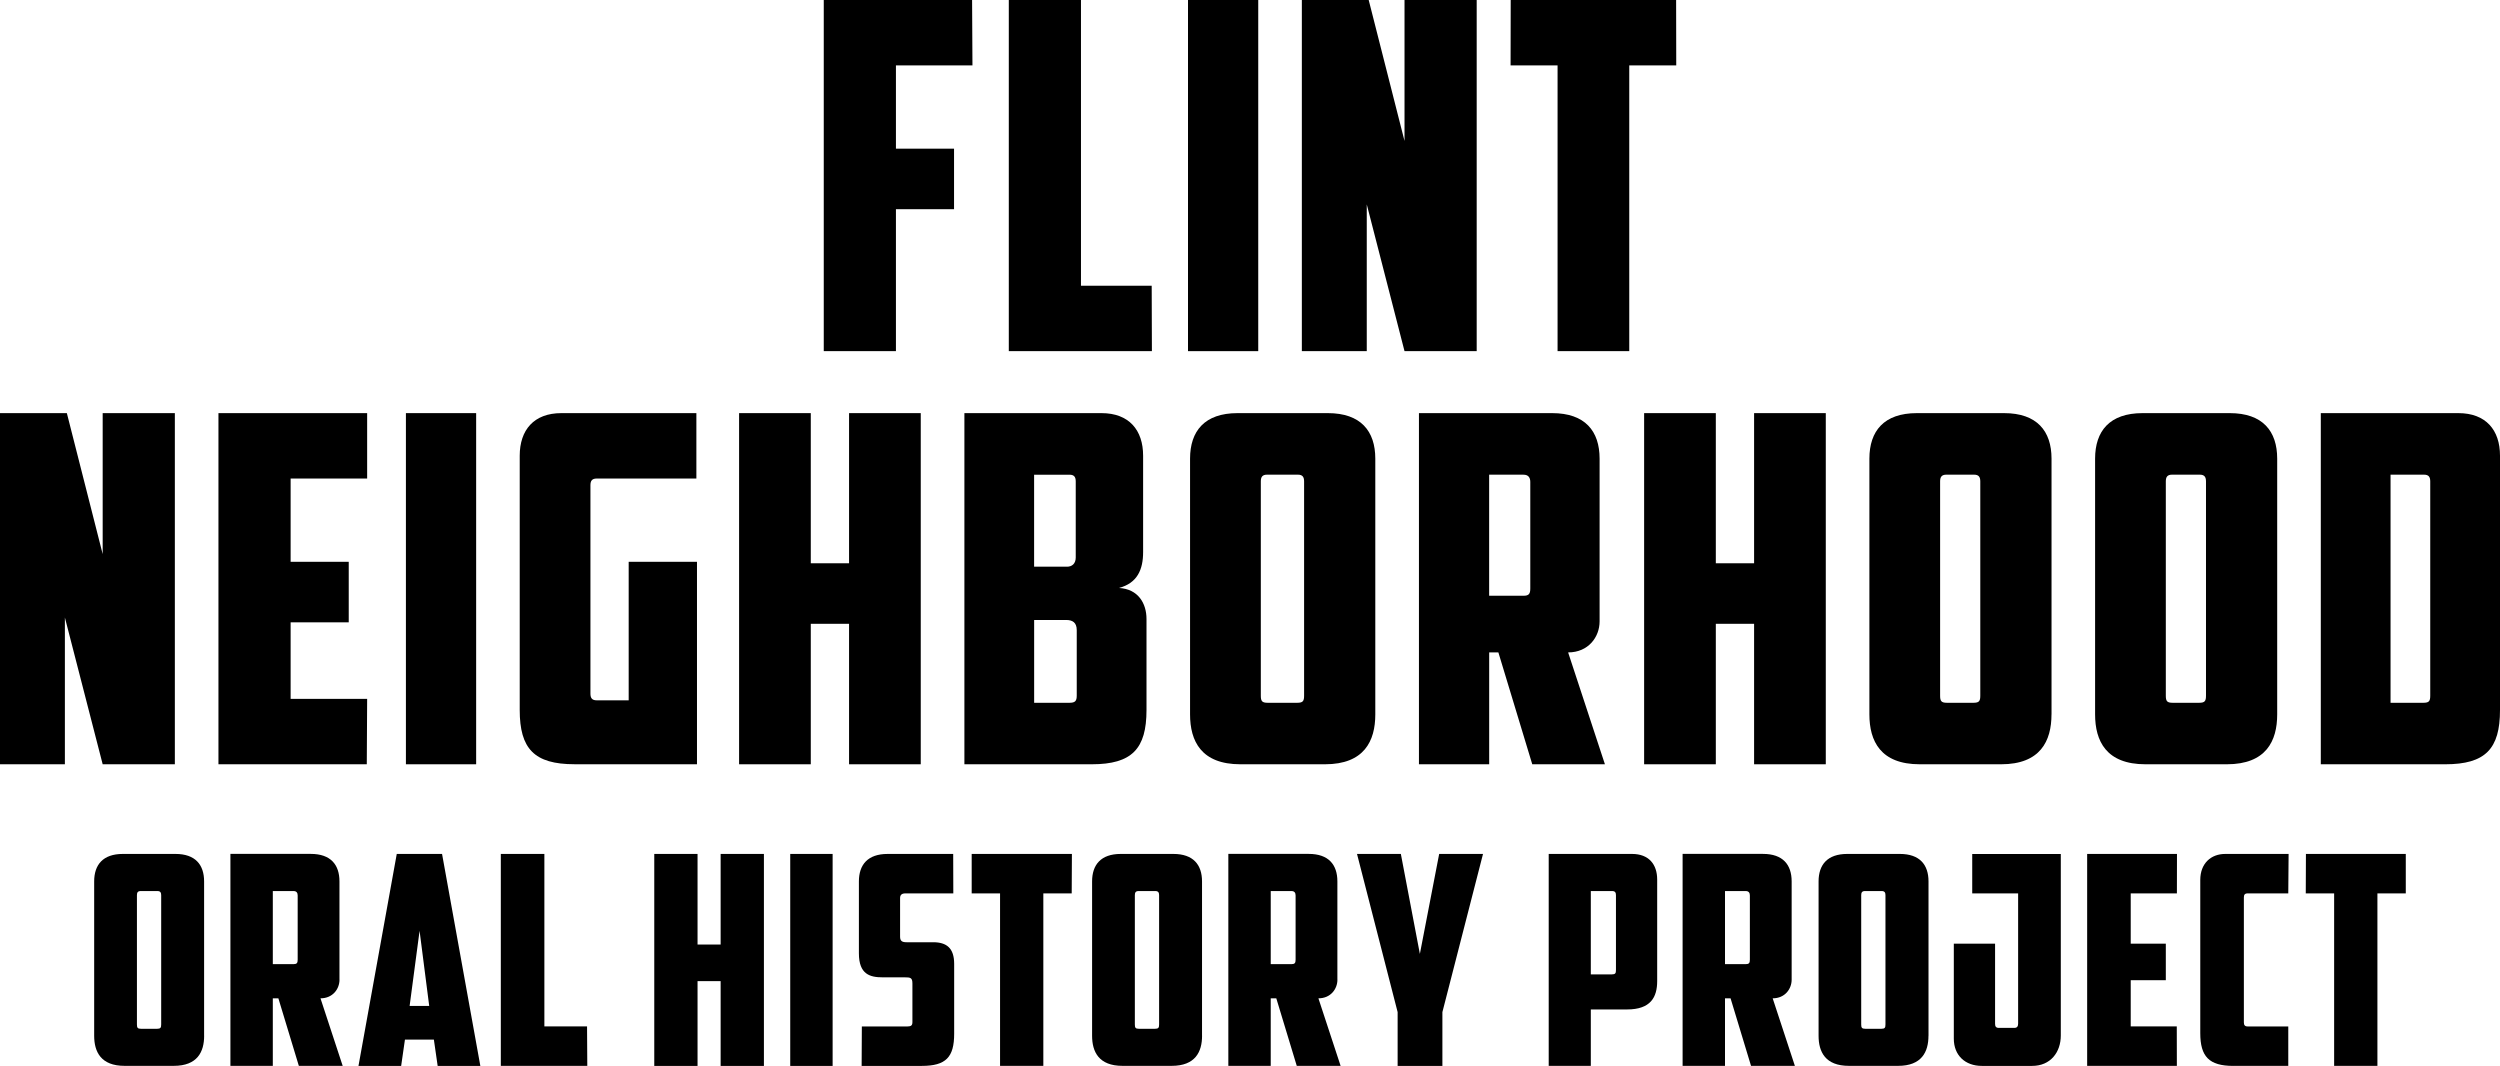 <?xml version="1.0" encoding="UTF-8"?>
<svg id="Layer_2" xmlns="http://www.w3.org/2000/svg" viewBox="0 0 620.39 264.51">
  <g id="Layer_1-2" data-name="Layer_1">
    <g>
      <g>
        <path d="M0,102.52h16.59l8.89,34.98v-34.98h17.91v87.14h-17.91l-9.38-36.42v36.42H0v-87.14Z"/>
        <path d="M54.21,102.52h36.9v16.23h-18.99v20.67h14.42v15.02h-14.42v18.99h18.99l-.09,16.23h-36.81v-87.14Z"/>
        <path d="M100.73,102.52h17.43v87.14h-17.43v-87.14Z"/>
        <path d="M128.97,113.1c0-6.37,3.49-10.58,10.34-10.58h33.5v16.23h-24.73c-1.2,0-1.56.6-1.56,1.68v51.68c0,1.08.36,1.68,1.56,1.68h7.93v-34.38h16.95v50.24h-30.41c-9.98,0-13.58-3.85-13.58-13.46v-63.1Z"/>
        <path d="M228.49,189.66h-17.79v-34.86h-9.5v34.86h-17.79v-87.14h17.79v37.26h9.5v-37.26h17.79v87.14Z"/>
        <path d="M283.67,137.02c0,4.33-1.44,7.69-6.01,8.89,4.81.24,6.85,3.85,6.85,7.69v22.6c0,9.62-3.61,13.46-13.58,13.46h-31.61v-87.14h34.01c6.85,0,10.34,4.21,10.34,10.58v23.92ZM256.62,117.79v22.84h8.17c1.2,0,2.16-.72,2.16-2.28v-18.87c0-1.08-.36-1.68-1.56-1.68h-8.77ZM267.2,156.37c0-1.92-1.08-2.52-2.64-2.52h-7.93v20.55h8.77c1.44,0,1.8-.48,1.8-1.8v-16.23Z"/>
        <path d="M341.29,177.28c0,6.61-2.76,12.38-12.5,12.38h-20.97c-9.74,0-12.5-5.77-12.5-12.38v-63.46c0-6.85,3.61-11.3,11.78-11.3h22.41c8.17,0,11.78,4.45,11.78,11.3v63.46ZM314.44,117.79c-1.2,0-1.56.6-1.56,1.68v53.13c0,1.32.24,1.8,1.68,1.8h7.38c1.44,0,1.68-.48,1.68-1.8v-53.13c0-1.08-.36-1.68-1.56-1.68h-7.63Z"/>
        <path d="M396.95,154.21c0,3.85-2.77,7.69-7.81,7.69l9.13,27.76h-18.03l-8.41-27.76h-2.28v27.76h-17.43v-87.14h33.05c8.17,0,11.78,4.45,11.78,11.3v40.38ZM369.54,117.79v30.05h8.53c1.32,0,1.68-.48,1.68-1.8v-26.44c0-1.08-.48-1.8-1.68-1.8h-8.53Z"/>
        <path d="M453.08,189.66h-17.79v-34.86h-9.5v34.86h-17.79v-87.14h17.79v37.26h9.5v-37.26h17.79v87.14Z"/>
        <path d="M509.09,177.28c0,6.61-2.77,12.38-12.5,12.38h-20.19c-9.74,0-12.5-5.77-12.5-12.38v-63.46c0-6.85,3.61-11.3,11.78-11.3h21.64c8.17,0,11.78,4.45,11.78,11.3v63.46ZM483.01,117.79c-1.2,0-1.56.6-1.56,1.68v53.13c0,1.32.24,1.8,1.68,1.8h6.61c1.44,0,1.68-.48,1.68-1.8v-53.13c0-1.08-.36-1.68-1.56-1.68h-6.85Z"/>
        <path d="M565.1,177.28c0,6.61-2.76,12.38-12.5,12.38h-20.19c-9.74,0-12.5-5.77-12.5-12.38v-63.46c0-6.85,3.61-11.3,11.78-11.3h21.63c8.17,0,11.78,4.45,11.78,11.3v63.46ZM539.02,117.79c-1.2,0-1.56.6-1.56,1.68v53.13c0,1.32.24,1.8,1.68,1.8h6.61c1.44,0,1.68-.48,1.68-1.8v-53.13c0-1.08-.36-1.68-1.56-1.68h-6.85Z"/>
        <path d="M620.39,176.2c0,9.62-3.61,13.46-13.58,13.46h-30.89v-87.14h34.13c6.85,0,10.34,4.21,10.34,10.58v63.1ZM593.23,117.79v56.61h8.17c1.44,0,1.68-.48,1.68-1.8v-53.13c0-1.08-.36-1.68-1.56-1.68h-8.29Z"/>
      </g>
      <g>
        <path d="M50.66,257.03c0,3.99-1.67,7.47-7.55,7.47h-12.19c-5.88,0-7.55-3.48-7.55-7.47v-38.3c0-4.13,2.18-6.82,7.11-6.82h13.06c4.93,0,7.11,2.68,7.11,6.82v38.3ZM34.92,221.12c-.73,0-.94.36-.94,1.02v32.07c0,.8.14,1.09,1.01,1.09h3.99c.87,0,1.02-.29,1.02-1.09v-32.07c0-.65-.22-1.02-.94-1.02h-4.13Z"/>
        <path d="M84.25,243.1c0,2.32-1.67,4.64-4.72,4.64l5.51,16.76h-10.88l-5.08-16.76h-1.38v16.76h-10.52v-52.6h19.95c4.93,0,7.11,2.68,7.11,6.82v24.38ZM67.7,221.12v18.14h5.15c.8,0,1.02-.29,1.02-1.09v-15.96c0-.65-.29-1.09-1.02-1.09h-5.15Z"/>
        <path d="M100.49,257.98l-.94,6.53h-10.59l9.5-52.6h11.24l9.5,52.6h-10.59l-.94-6.53h-7.18ZM101.65,249.63h4.86l-2.39-18.64-2.47,18.64Z"/>
        <path d="M124.28,211.91h10.81v42.8h10.59l.06,9.79h-21.46v-52.6Z"/>
        <path d="M189.57,264.51h-10.74v-21.04h-5.73v21.04h-10.74v-52.6h10.74v22.49h5.73v-22.49h10.74v52.6Z"/>
        <path d="M196.1,211.91h10.52v52.6h-10.52v-52.6Z"/>
        <path d="M213.82,264.51l.05-9.79h11.32c.94,0,1.23-.29,1.23-1.09v-9.58c0-1.45-.51-1.52-1.96-1.52h-5.44c-3.12,0-5.88-.73-5.88-5.95v-17.85c0-4.13,2.18-6.82,7.11-6.82h16.29l.03,9.79h-11.9c-.87,0-1.31.36-1.31,1.16v9.58c0,1.09.51,1.38,1.6,1.38h6.6c3.34,0,5.22,1.45,5.22,5.37v17.34c0,5.8-2.03,7.98-8.05,7.98h-14.92Z"/>
        <path d="M266,211.91l-.05,9.79h-7.04v42.8h-10.74v-42.8h-7.04v-9.79s24.86,0,24.86,0Z"/>
        <path d="M298.3,257.03c0,3.99-1.67,7.47-7.55,7.47h-12.19c-5.88,0-7.55-3.48-7.55-7.47v-38.3c0-4.13,2.18-6.82,7.11-6.82h13.06c4.93,0,7.11,2.68,7.11,6.82v38.3ZM282.56,221.12c-.73,0-.94.36-.94,1.02v32.07c0,.8.14,1.09,1.01,1.09h3.99c.87,0,1.02-.29,1.02-1.09v-32.07c0-.65-.22-1.02-.94-1.02h-4.13Z"/>
        <path d="M331.89,243.1c0,2.32-1.67,4.64-4.72,4.64l5.51,16.76h-10.88l-5.08-16.76h-1.38v16.76h-10.52v-52.6h19.95c4.93,0,7.11,2.68,7.11,6.82v24.38ZM315.34,221.12v18.14h5.15c.8,0,1.02-.29,1.02-1.09v-15.96c0-.65-.29-1.09-1.02-1.09h-5.15Z"/>
        <path d="M357.93,264.51h-11.1v-13.35l-10.08-39.25h10.88l4.72,24.81,4.79-24.81h10.88l-10.08,39.25v13.35Z"/>
        <path d="M405,211.91c4.13,0,6.24,2.54,6.24,6.38v25.17c0,3.99-1.6,7.04-7.47,7.04h-9v14h-10.45v-52.6h20.68ZM394.77,221.12v20.68h5.22c.87,0,1.02-.29,1.02-1.09v-18.57c0-.65-.22-1.02-.94-1.02h-5.3Z"/>
        <path d="M444.61,243.1c0,2.32-1.67,4.64-4.71,4.64l5.51,16.76h-10.88l-5.08-16.76h-1.38v16.76h-10.52v-52.6h19.95c4.93,0,7.11,2.68,7.11,6.82v24.38ZM428.07,221.12v18.14h5.15c.8,0,1.02-.29,1.02-1.09v-15.96c0-.65-.29-1.09-1.02-1.09h-5.15Z"/>
        <path d="M478.56,257.03c0,3.99-1.67,7.47-7.54,7.47h-12.19c-5.88,0-7.54-3.48-7.54-7.47v-38.3c0-4.13,2.18-6.82,7.11-6.82h13.06c4.93,0,7.11,2.68,7.11,6.82v38.3ZM462.81,221.12c-.73,0-.94.36-.94,1.02v32.07c0,.8.15,1.09,1.02,1.09h3.99c.87,0,1.01-.29,1.01-1.09v-32.07c0-.65-.22-1.02-.94-1.02h-4.13Z"/>
        <path d="M484.86,234.18h10.23v19.88c0,.65.22,1.02.94,1.02h3.84c.73,0,.94-.44.94-1.09v-32.28h-11.39v-9.79h21.98v45.05c0,4.13-2.54,7.54-7.11,7.54h-12.48c-4.13,0-6.96-2.61-6.96-6.75v-23.58Z"/>
        <path d="M517.94,211.91h22.29l-.02,9.79h-11.46v12.48h8.71v9.07h-8.71v11.46h11.43l.02,9.79h-22.26v-52.6Z"/>
        <path d="M554.21,264.51c-6.02,0-8.2-2.32-8.2-8.13v-38.01c0-4.13,2.68-6.46,6.17-6.46h15.75l-.08,9.79h-10.08c-.73,0-.94.36-.94,1.02v30.98c0,.65.22,1.02.94,1.02h10.08v9.79s-13.64,0-13.64,0Z"/>
        <path d="M597.01,211.91v9.79h-7.04v42.8h-10.74v-42.8h-7.04l.04-9.79h24.77Z"/>
      </g>
      <g>
        <path d="M204.42,0h36.81l.09,16.23h-18.99v20.67h14.42v15.02h-14.42v35.22h-17.91V0Z"/>
        <path d="M250.34,0h17.91v70.91h17.55l.05,16.23h-35.51V0Z"/>
        <path d="M294.81,0h17.43v87.14h-17.43V0Z"/>
        <path d="M323.06,0h16.59l8.89,34.98V0h17.91v87.14h-17.91l-9.37-36.42v36.42h-16.11V0Z"/>
        <path d="M415.94,0l.03,16.23h-11.66v70.91h-17.79V16.23h-11.66l.03-16.23h41.06Z"/>
      </g>
    </g>
  </g>
</svg>